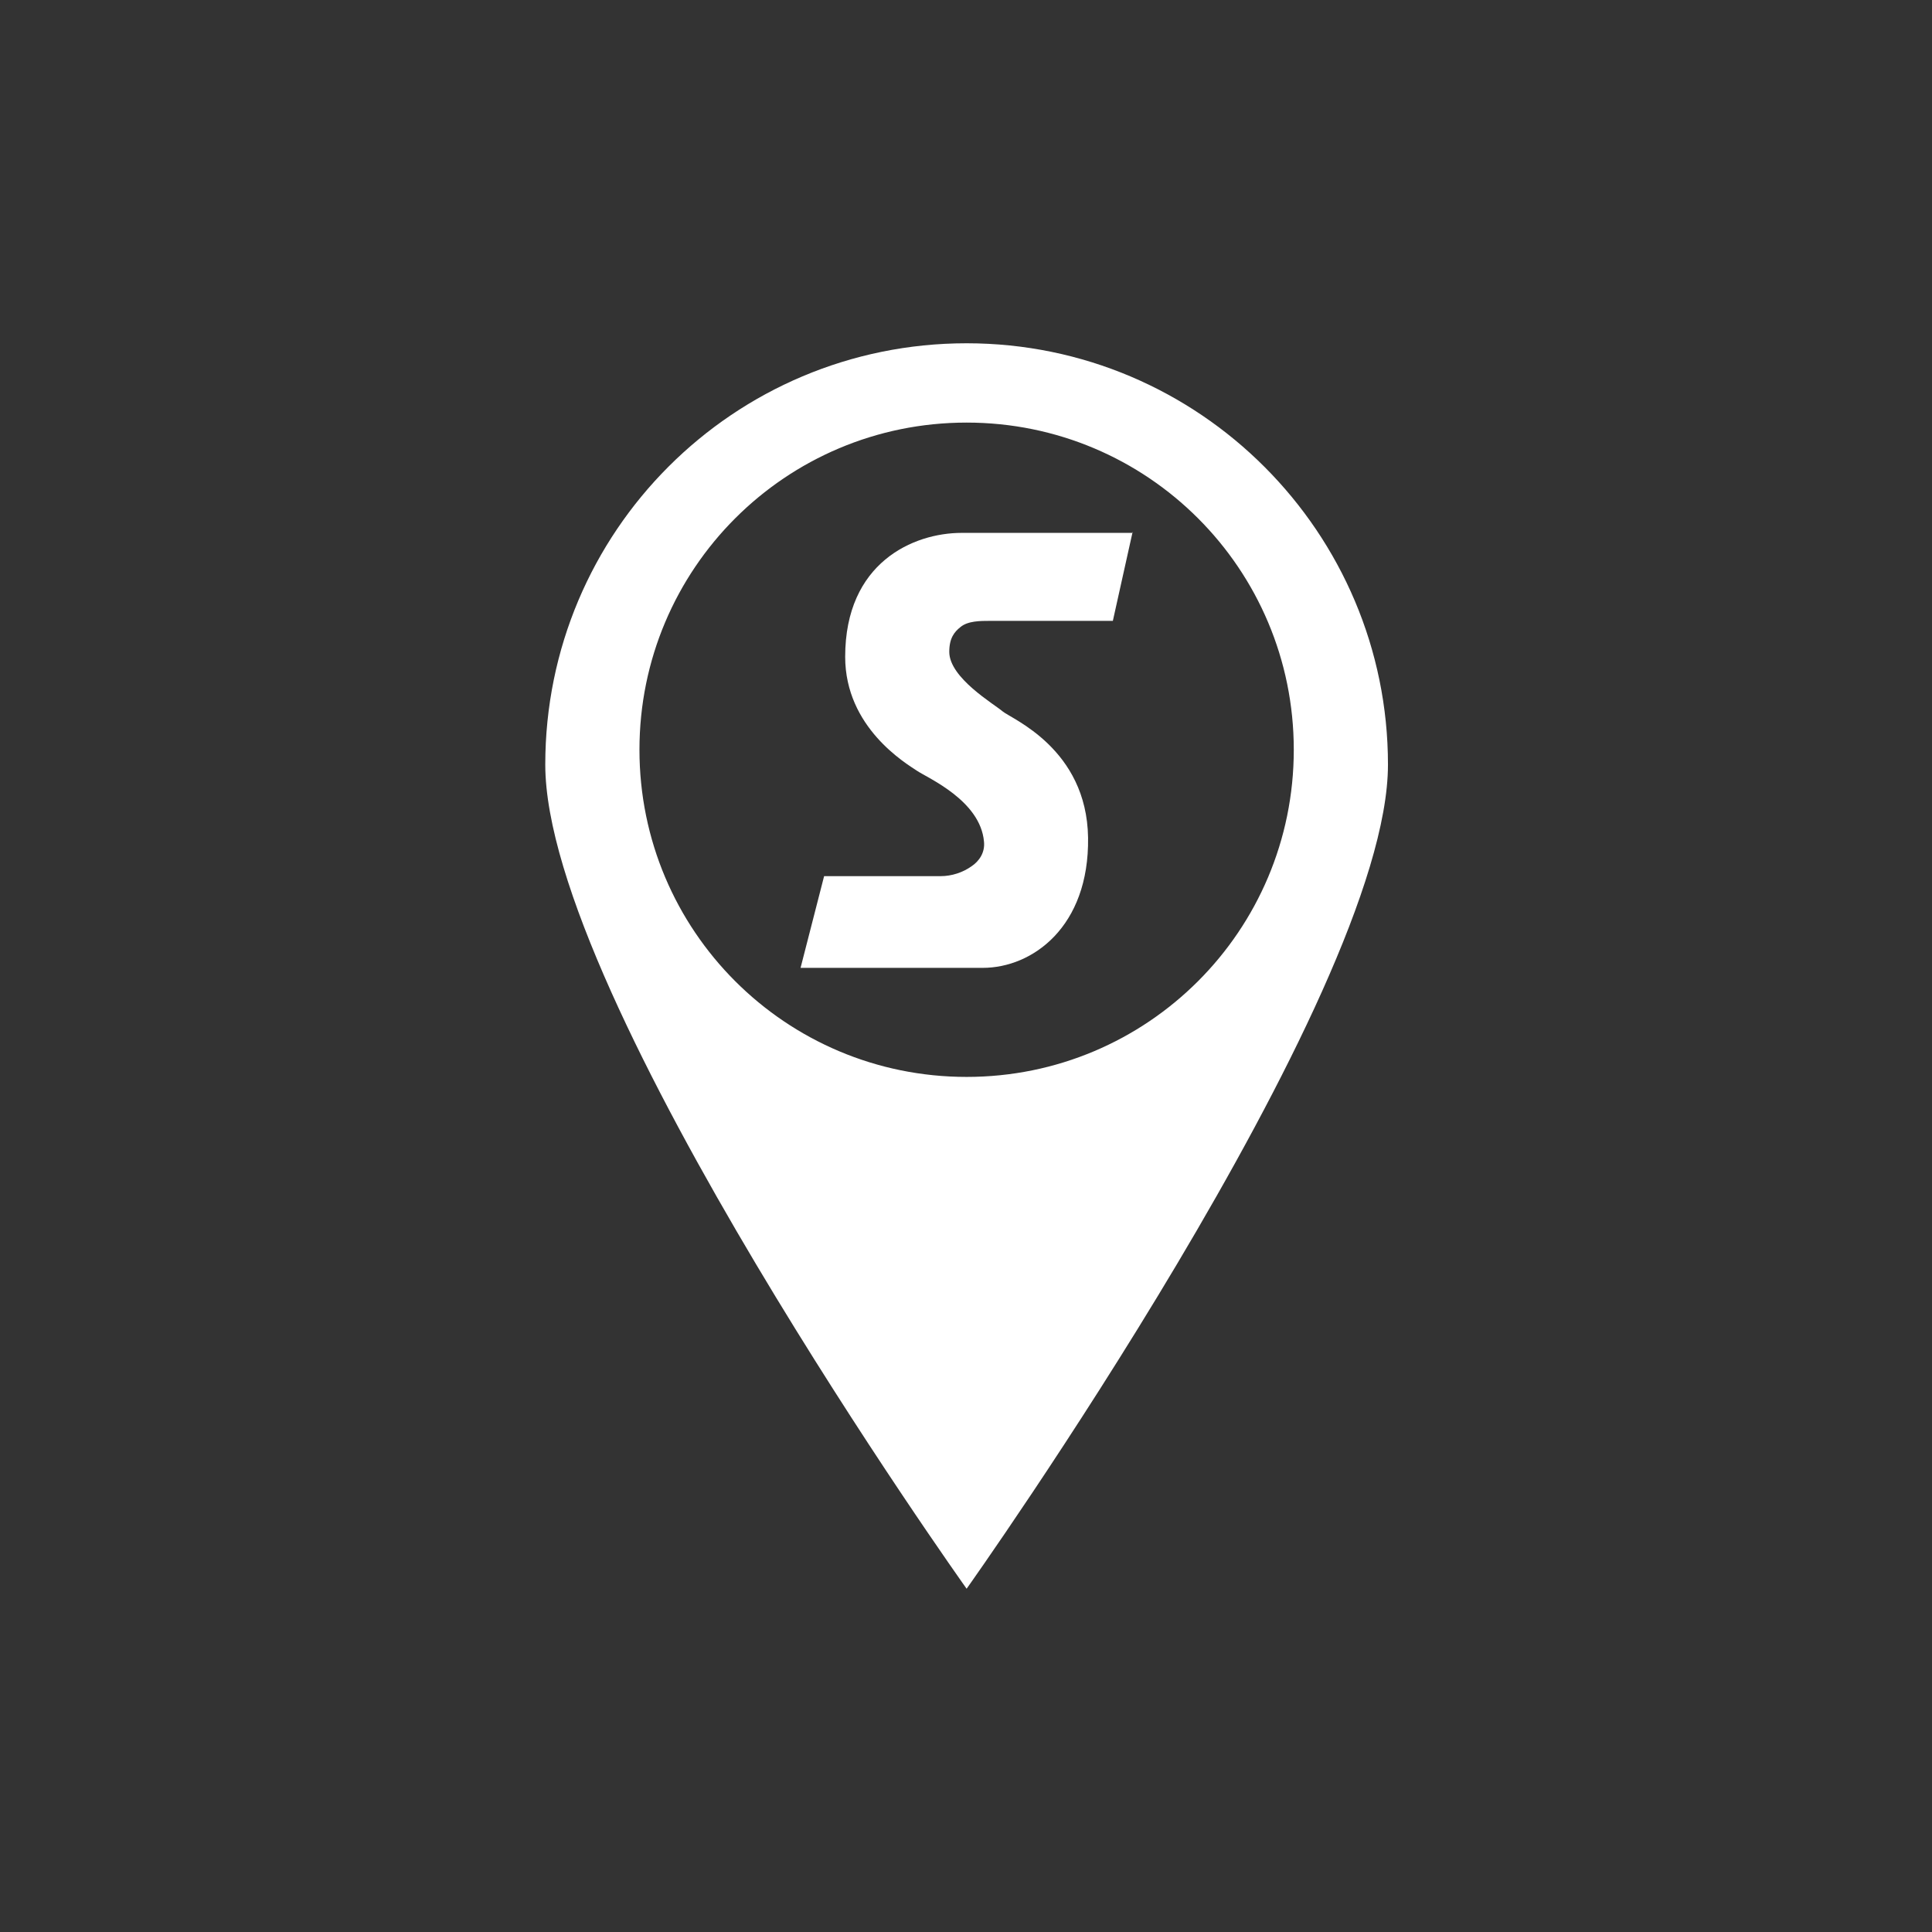 <?xml version="1.0" encoding="UTF-8"?>
<svg id="ICONS" xmlns="http://www.w3.org/2000/svg" viewBox="0 0 15.59 15.59">
  <rect x="0" y="0" width="15.59" height="15.59" fill="#333333" stroke="none"/>
  <defs>
    <style>
      .cls-1 {
        fill: #fff;
      }
    </style>
  </defs>
  <path class="cls-1" d="M7.8,2.77c-1.88,0-3.4,1.52-3.4,3.4s3.4,6.65,3.4,6.65c0,0,3.4-4.78,3.4-6.65s-1.52-3.4-3.4-3.4ZM7.8,8.69c-1.46,0-2.64-1.18-2.64-2.64s1.18-2.64,2.64-2.64,2.64,1.18,2.64,2.64-1.18,2.64-2.64,2.64Z"/>
  <path class="cls-1" d="M9.14,4.29l-.16.72h-.99c-.08,0-.18,0-.24.05-.05.04-.09.09-.09.2,0,.21.36.42.43.48s.68.3.69,1.02-.45,1.05-.85,1.05-1.47,0-1.47,0l.19-.74h.94c.09,0,.18-.03.25-.08.06-.04.11-.11.1-.2-.03-.33-.45-.51-.54-.57s-.58-.35-.58-.92c0-.76.55-1,.94-1h1.38Z"/>
</svg>